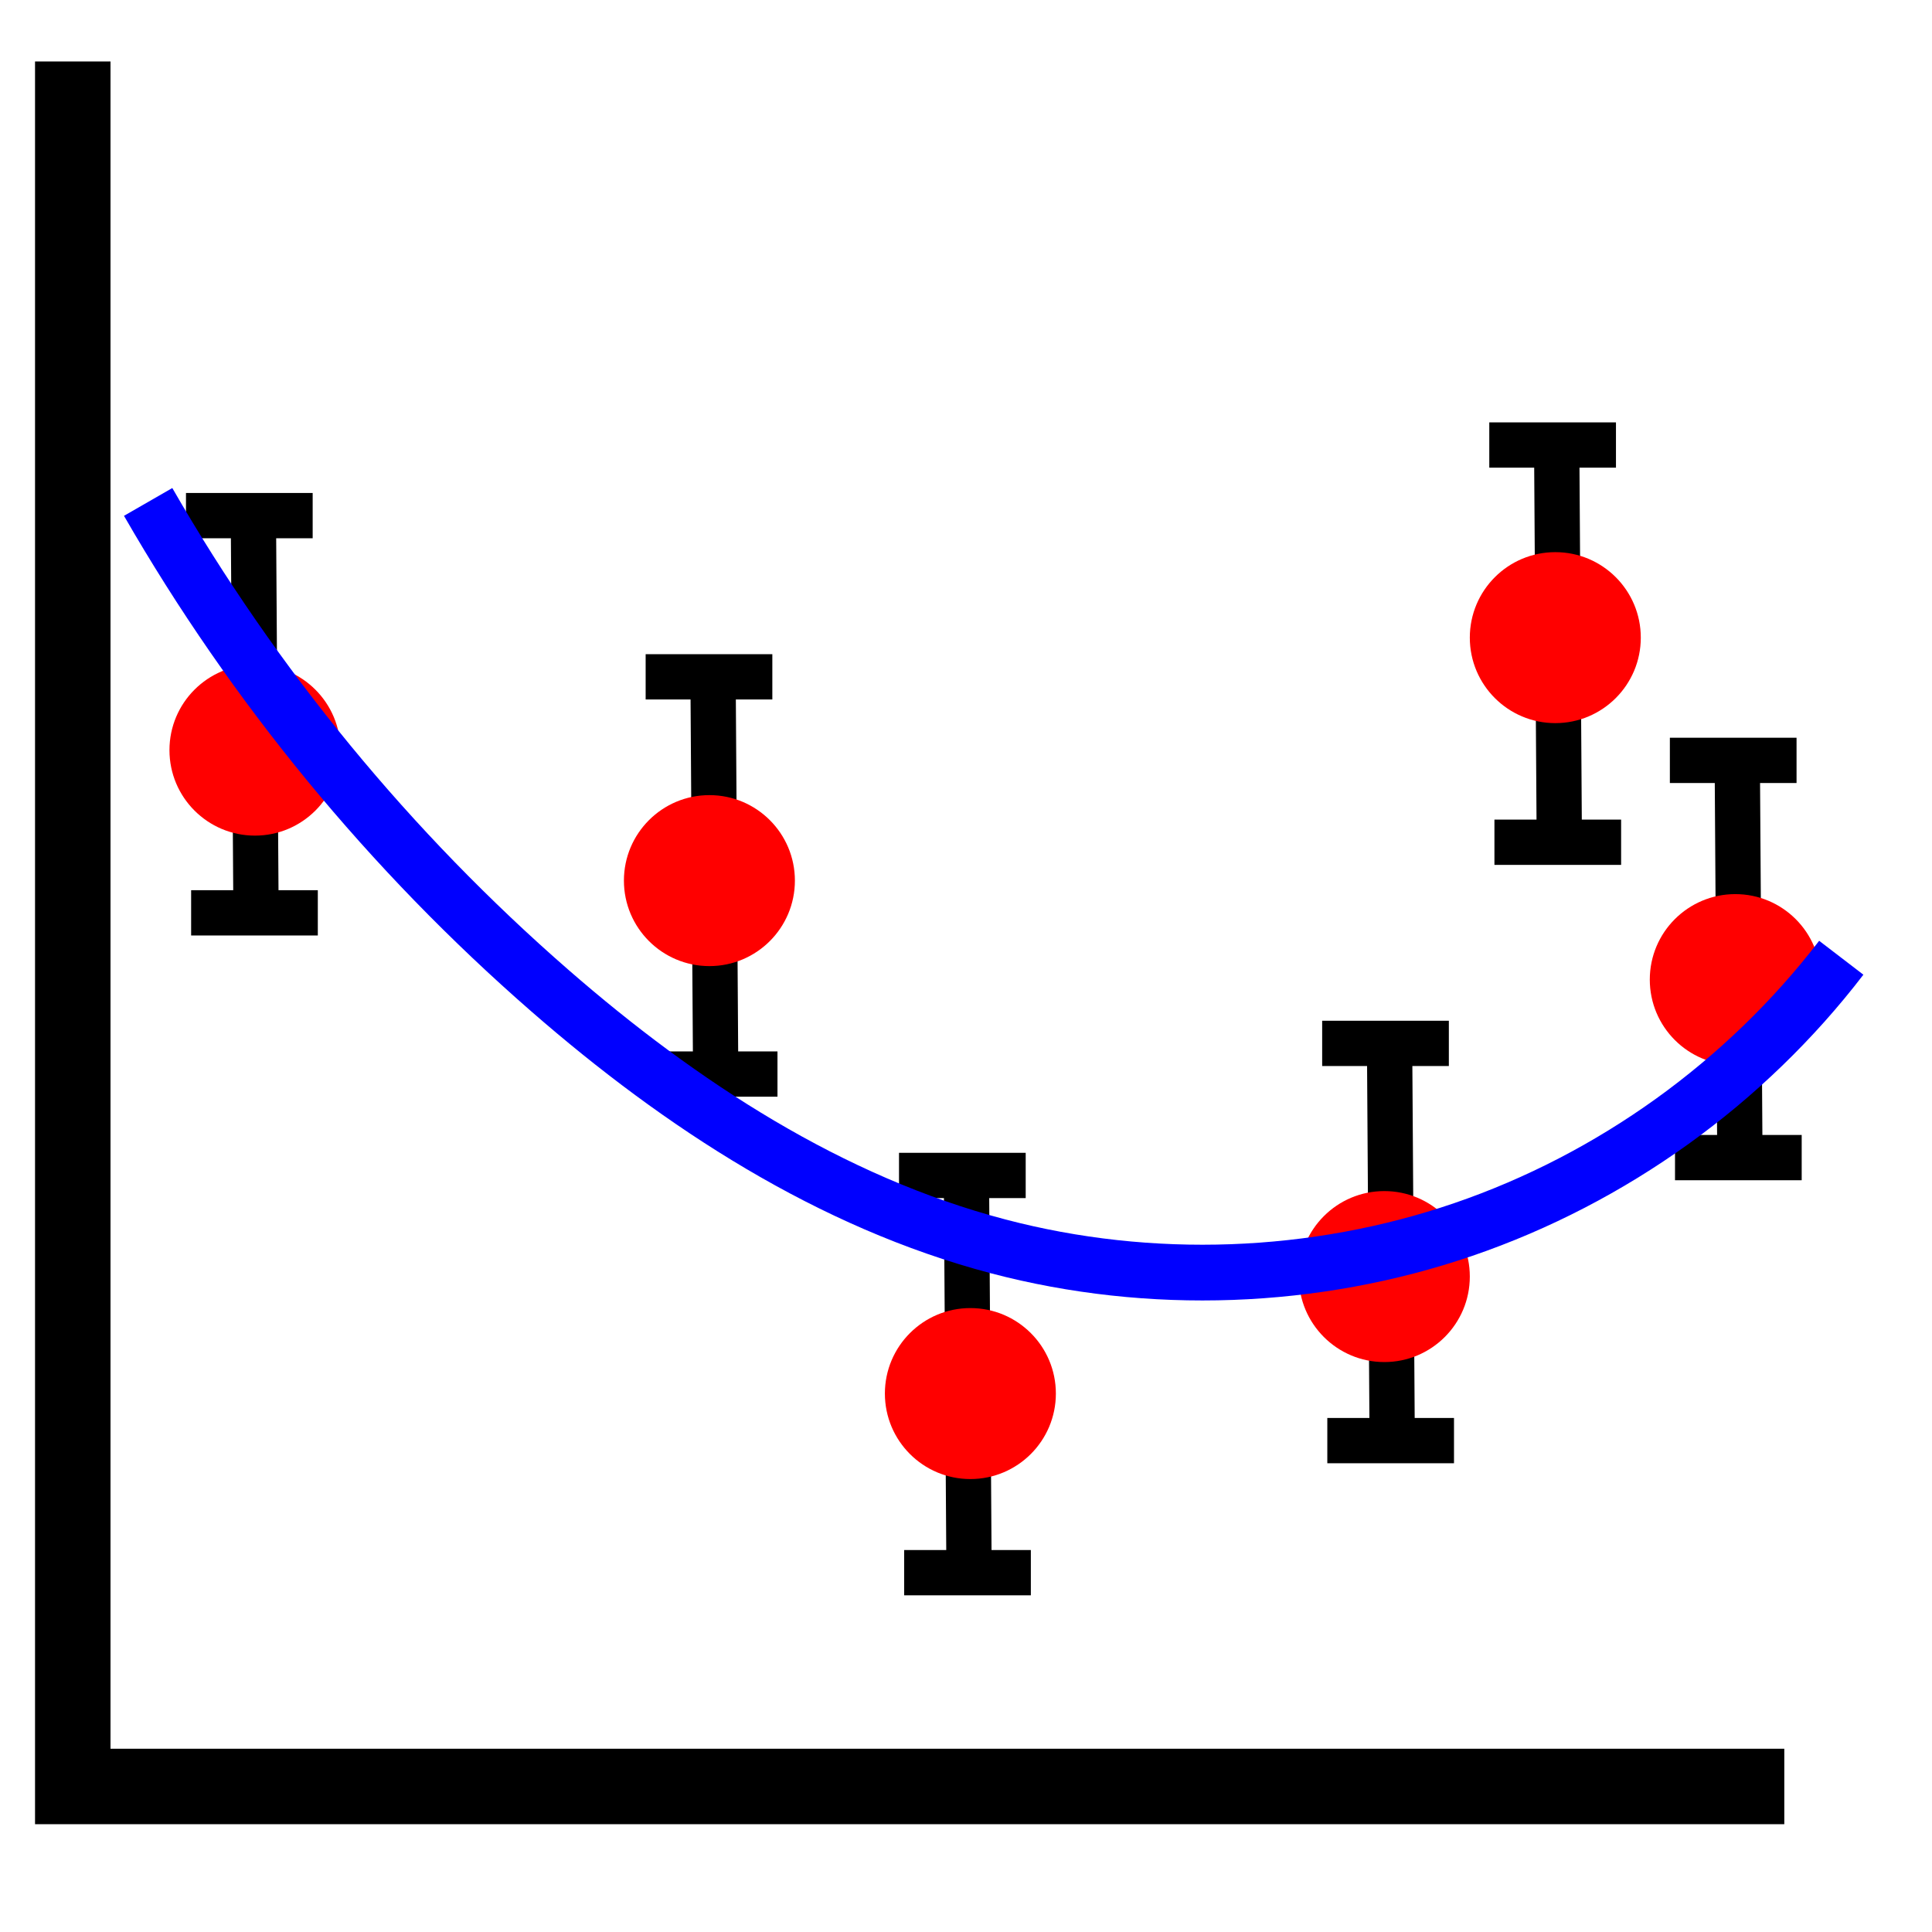 <?xml version="1.0" encoding="UTF-8" standalone="no"?>
<!-- Created with Inkscape (http://www.inkscape.org/) -->

<svg
   xmlns:dc="http://purl.org/dc/elements/1.1/"
   xmlns:cc="http://creativecommons.org/ns#"
   xmlns:rdf="http://www.w3.org/1999/02/22-rdf-syntax-ns#"
   xmlns:svg="http://www.w3.org/2000/svg"
   xmlns="http://www.w3.org/2000/svg"
   xmlns:sodipodi="http://sodipodi.sourceforge.net/DTD/sodipodi-0.dtd"
   xmlns:inkscape="http://www.inkscape.org/namespaces/inkscape"
   width="128"
   height="128"
   viewBox="0 0 128 128"
   id="svg4188"
   version="1.1"
   inkscape:version="0.91 r13725"
   sodipodi:docname="fitting.svg">
  <defs
     id="defs4190">
    <inkscape:path-effect
       effect="spiro"
       id="path-effect4823"
       is_visible="true" />
    <inkscape:path-effect
       effect="spiro"
       id="path-effect4819"
       is_visible="true" />
    <inkscape:path-effect
       effect="spiro"
       id="path-effect4807"
       is_visible="true" />
    <inkscape:path-effect
       effect="spiro"
       id="path-effect4787"
       is_visible="true" />
    <inkscape:path-effect
       effect="spiro"
       id="path-effect4823-8"
       is_visible="true" />
    <inkscape:path-effect
       effect="spiro"
       id="path-effect4819-8"
       is_visible="true" />
    <inkscape:path-effect
       effect="spiro"
       id="path-effect4823-4"
       is_visible="true" />
    <inkscape:path-effect
       effect="spiro"
       id="path-effect4823-8-5"
       is_visible="true" />
    <inkscape:path-effect
       effect="spiro"
       id="path-effect4819-0"
       is_visible="true" />
    <inkscape:path-effect
       effect="spiro"
       id="path-effect4823-89"
       is_visible="true" />
    <inkscape:path-effect
       effect="spiro"
       id="path-effect4823-8-8"
       is_visible="true" />
    <inkscape:path-effect
       effect="spiro"
       id="path-effect4819-08"
       is_visible="true" />
    <inkscape:path-effect
       effect="spiro"
       id="path-effect4823-85"
       is_visible="true" />
    <inkscape:path-effect
       effect="spiro"
       id="path-effect4823-8-6"
       is_visible="true" />
    <inkscape:path-effect
       effect="spiro"
       id="path-effect4819-80"
       is_visible="true" />
    <inkscape:path-effect
       effect="spiro"
       id="path-effect4823-3"
       is_visible="true" />
    <inkscape:path-effect
       effect="spiro"
       id="path-effect4823-8-81"
       is_visible="true" />
    <inkscape:path-effect
       effect="spiro"
       id="path-effect4819-7"
       is_visible="true" />
    <inkscape:path-effect
       effect="spiro"
       id="path-effect4823-6"
       is_visible="true" />
    <inkscape:path-effect
       effect="spiro"
       id="path-effect4823-8-1"
       is_visible="true" />
  </defs>
  <sodipodi:namedview
     id="base"
     pagecolor="#ffffff"
     bordercolor="#666666"
     borderopacity="1.0"
     inkscape:pageopacity="0.0"
     inkscape:pageshadow="2"
     inkscape:zoom="5.6"
     inkscape:cx="37.330812"
     inkscape:cy="86.970474"
     inkscape:document-units="px"
     inkscape:current-layer="layer1"
     showgrid="false"
     units="px"
     inkscape:window-width="1920"
     inkscape:window-height="1033"
     inkscape:window-x="-4"
     inkscape:window-y="-4"
     inkscape:window-maximized="1" />
  <g
     inkscape:label="Layer 1"
     inkscape:groupmode="layer"
     id="layer1"
     transform="translate(0,-924.362)">
    <g
       id="g4953"
       style="stroke-width:3;stroke-miterlimit:4;stroke-dasharray:none">
      <g
         transform="translate(-30.357,19.107)"
         id="g4843"
         style="stroke-width:3;stroke-miterlimit:4;stroke-dasharray:none">
        <path
           style="fill:none;fill-rule:evenodd;stroke:#000000;stroke-width:3;stroke-linecap:butt;stroke-linejoin:miter;stroke-miterlimit:4;stroke-dasharray:none;stroke-opacity:1"
           d="m 47.143,939.148 0.179,27.143"
           id="path4817"
           inkscape:path-effect="#path-effect4819"
           inkscape:original-d="m 47.142857,939.14787 0.178572,27.14286"
           inkscape:connector-curvature="0" />
        <path
           style="fill:none;fill-rule:evenodd;stroke:#000000;stroke-width:3;stroke-linecap:butt;stroke-linejoin:miter;stroke-miterlimit:4;stroke-dasharray:none;stroke-opacity:1"
           d="m 42.679,939.416 8.393,0"
           id="path4821"
           inkscape:path-effect="#path-effect4823"
           inkscape:original-d="m 42.678572,939.41574 c 8.392857,0 8.392857,0 8.392857,0"
           inkscape:connector-curvature="0" />
        <path
           style="fill:none;fill-rule:evenodd;stroke:#000000;stroke-width:3;stroke-linecap:butt;stroke-linejoin:miter;stroke-miterlimit:4;stroke-dasharray:none;stroke-opacity:1"
           d="m 43.02,965.733 8.393,0"
           id="path4821-5"
           inkscape:path-effect="#path-effect4823-8"
           inkscape:original-d="m 43.020395,965.73335 c 8.392857,0 8.392857,0 8.392857,0"
           inkscape:connector-curvature="0" />
      </g>
      <g
         id="g4843-6"
         transform="translate(0.097,29.788)"
         style="stroke-width:3;stroke-miterlimit:4;stroke-dasharray:none">
        <path
           style="fill:none;fill-rule:evenodd;stroke:#000000;stroke-width:3;stroke-linecap:butt;stroke-linejoin:miter;stroke-miterlimit:4;stroke-dasharray:none;stroke-opacity:1"
           d="m 47.143,939.148 0.179,27.143"
           id="path4817-8"
           inkscape:path-effect="#path-effect4819-8"
           inkscape:original-d="m 47.142857,939.14787 0.178572,27.14286"
           inkscape:connector-curvature="0" />
        <path
           style="fill:none;fill-rule:evenodd;stroke:#000000;stroke-width:3;stroke-linecap:butt;stroke-linejoin:miter;stroke-miterlimit:4;stroke-dasharray:none;stroke-opacity:1"
           d="m 42.679,939.416 8.393,0"
           id="path4821-0"
           inkscape:path-effect="#path-effect4823-4"
           inkscape:original-d="m 42.678572,939.41574 c 8.392857,0 8.392857,0 8.392857,0"
           inkscape:connector-curvature="0" />
        <path
           style="fill:none;fill-rule:evenodd;stroke:#000000;stroke-width:3;stroke-linecap:butt;stroke-linejoin:miter;stroke-miterlimit:4;stroke-dasharray:none;stroke-opacity:1"
           d="m 43.02,965.733 8.393,0"
           id="path4821-5-2"
           inkscape:path-effect="#path-effect4823-8-5"
           inkscape:original-d="m 43.020395,965.73335 c 8.392857,0 8.392857,0 8.392857,0"
           inkscape:connector-curvature="0" />
      </g>
      <g
         id="g4843-8"
         transform="translate(16.883,62.823)"
         style="stroke-width:3;stroke-miterlimit:4;stroke-dasharray:none">
        <path
           style="fill:none;fill-rule:evenodd;stroke:#000000;stroke-width:3;stroke-linecap:butt;stroke-linejoin:miter;stroke-miterlimit:4;stroke-dasharray:none;stroke-opacity:1"
           d="m 47.143,939.148 0.179,27.143"
           id="path4817-88"
           inkscape:path-effect="#path-effect4819-0"
           inkscape:original-d="m 47.142857,939.14787 0.178572,27.14286"
           inkscape:connector-curvature="0" />
        <path
           style="fill:none;fill-rule:evenodd;stroke:#000000;stroke-width:3;stroke-linecap:butt;stroke-linejoin:miter;stroke-miterlimit:4;stroke-dasharray:none;stroke-opacity:1"
           d="m 42.679,939.416 8.393,0"
           id="path4821-4"
           inkscape:path-effect="#path-effect4823-89"
           inkscape:original-d="m 42.678572,939.41574 c 8.392857,0 8.392857,0 8.392857,0"
           inkscape:connector-curvature="0" />
        <path
           style="fill:none;fill-rule:evenodd;stroke:#000000;stroke-width:3;stroke-linecap:butt;stroke-linejoin:miter;stroke-miterlimit:4;stroke-dasharray:none;stroke-opacity:1"
           d="m 43.02,965.733 8.393,0"
           id="path4821-5-0"
           inkscape:path-effect="#path-effect4823-8-8"
           inkscape:original-d="m 43.020395,965.73335 c 8.392857,0 8.392857,0 8.392857,0"
           inkscape:connector-curvature="0" />
      </g>
      <g
         id="g4843-1"
         transform="translate(44.918,54.073)"
         style="stroke-width:3;stroke-miterlimit:4;stroke-dasharray:none">
        <path
           style="fill:none;fill-rule:evenodd;stroke:#000000;stroke-width:3;stroke-linecap:butt;stroke-linejoin:miter;stroke-miterlimit:4;stroke-dasharray:none;stroke-opacity:1"
           d="m 47.143,939.148 0.179,27.143"
           id="path4817-6"
           inkscape:path-effect="#path-effect4819-08"
           inkscape:original-d="m 47.142857,939.14787 0.178572,27.14286"
           inkscape:connector-curvature="0" />
        <path
           style="fill:none;fill-rule:evenodd;stroke:#000000;stroke-width:3;stroke-linecap:butt;stroke-linejoin:miter;stroke-miterlimit:4;stroke-dasharray:none;stroke-opacity:1"
           d="m 42.679,939.416 8.393,0"
           id="path4821-1"
           inkscape:path-effect="#path-effect4823-85"
           inkscape:original-d="m 42.678572,939.41574 c 8.392857,0 8.392857,0 8.392857,0"
           inkscape:connector-curvature="0" />
        <path
           style="fill:none;fill-rule:evenodd;stroke:#000000;stroke-width:3;stroke-linecap:butt;stroke-linejoin:miter;stroke-miterlimit:4;stroke-dasharray:none;stroke-opacity:1"
           d="m 43.02,965.733 8.393,0"
           id="path4821-5-08"
           inkscape:path-effect="#path-effect4823-8-6"
           inkscape:original-d="m 43.020395,965.73335 c 8.392857,0 8.392857,0 8.392857,0"
           inkscape:connector-curvature="0" />
      </g>
      <g
         id="g4843-82"
         transform="translate(55.99,14.43)"
         style="stroke-width:3;stroke-miterlimit:4;stroke-dasharray:none">
        <path
           style="fill:none;fill-rule:evenodd;stroke:#000000;stroke-width:3;stroke-linecap:butt;stroke-linejoin:miter;stroke-miterlimit:4;stroke-dasharray:none;stroke-opacity:1"
           d="m 47.143,939.148 0.179,27.143"
           id="path4817-3"
           inkscape:path-effect="#path-effect4819-80"
           inkscape:original-d="m 47.142857,939.14787 0.178572,27.14286"
           inkscape:connector-curvature="0" />
        <path
           style="fill:none;fill-rule:evenodd;stroke:#000000;stroke-width:3;stroke-linecap:butt;stroke-linejoin:miter;stroke-miterlimit:4;stroke-dasharray:none;stroke-opacity:1"
           d="m 42.679,939.416 8.393,0"
           id="path4821-3"
           inkscape:path-effect="#path-effect4823-3"
           inkscape:original-d="m 42.678572,939.41574 c 8.392857,0 8.392857,0 8.392857,0"
           inkscape:connector-curvature="0" />
        <path
           style="fill:none;fill-rule:evenodd;stroke:#000000;stroke-width:3;stroke-linecap:butt;stroke-linejoin:miter;stroke-miterlimit:4;stroke-dasharray:none;stroke-opacity:1"
           d="m 43.02,965.733 8.393,0"
           id="path4821-5-03"
           inkscape:path-effect="#path-effect4823-8-81"
           inkscape:original-d="m 43.020395,965.73335 c 8.392857,0 8.392857,0 8.392857,0"
           inkscape:connector-curvature="0" />
      </g>
      <g
         id="g4843-5"
         transform="translate(67.954,35.323)"
         style="stroke-width:3;stroke-miterlimit:4;stroke-dasharray:none">
        <path
           style="fill:none;fill-rule:evenodd;stroke:#000000;stroke-width:3;stroke-linecap:butt;stroke-linejoin:miter;stroke-miterlimit:4;stroke-dasharray:none;stroke-opacity:1"
           d="m 47.143,939.148 0.179,27.143"
           id="path4817-4"
           inkscape:path-effect="#path-effect4819-7"
           inkscape:original-d="m 47.142857,939.14787 0.178572,27.14286"
           inkscape:connector-curvature="0" />
        <path
           style="fill:none;fill-rule:evenodd;stroke:#000000;stroke-width:3;stroke-linecap:butt;stroke-linejoin:miter;stroke-miterlimit:4;stroke-dasharray:none;stroke-opacity:1"
           d="m 42.679,939.416 8.393,0"
           id="path4821-2"
           inkscape:path-effect="#path-effect4823-6"
           inkscape:original-d="m 42.678572,939.41574 c 8.392857,0 8.392857,0 8.392857,0"
           inkscape:connector-curvature="0" />
        <path
           style="fill:none;fill-rule:evenodd;stroke:#000000;stroke-width:3;stroke-linecap:butt;stroke-linejoin:miter;stroke-miterlimit:4;stroke-dasharray:none;stroke-opacity:1"
           d="m 43.02,965.733 8.393,0"
           id="path4821-5-1"
           inkscape:path-effect="#path-effect4823-8-1"
           inkscape:original-d="m 43.020395,965.73335 c 8.392857,0 8.392857,0 8.392857,0"
           inkscape:connector-curvature="0" />
      </g>
    </g>
    <g
       id="g4809"
       transform="translate(0.714,7.857)">
      <circle
         r="5.664"
         cy="966.203"
         cx="16.177"
         id="path4736"
         style="opacity:1;fill:#ff0000;fill-opacity:1;stroke:none;stroke-width:3;stroke-linejoin:round;stroke-miterlimit:4;stroke-dasharray:none;stroke-dashoffset:0;stroke-opacity:1" />
      <circle
         r="5.664"
         cy="1008.832"
         cx="63.576"
         id="path4736-7"
         style="opacity:1;fill:#ff0000;fill-opacity:1;stroke:none;stroke-width:3;stroke-linejoin:round;stroke-miterlimit:4;stroke-dasharray:none;stroke-dashoffset:0;stroke-opacity:1" />
      <circle
         r="5.664"
         cy="981.406"
         cx="114.253"
         id="path4736-1"
         style="opacity:1;fill:#ff0000;fill-opacity:1;stroke:none;stroke-width:3;stroke-linejoin:round;stroke-miterlimit:4;stroke-dasharray:none;stroke-dashoffset:0;stroke-opacity:1" />
      <circle
         r="5.664"
         cy="1001.081"
         cx="91.001"
         id="path4736-0"
         style="opacity:1;fill:#ff0000;fill-opacity:1;stroke:none;stroke-width:3;stroke-linejoin:round;stroke-miterlimit:4;stroke-dasharray:none;stroke-dashoffset:0;stroke-opacity:1" />
      <circle
         r="5.664"
         cy="958.75"
         cx="102.329"
         id="path4736-01"
         style="opacity:1;fill:#ff0000;fill-opacity:1;stroke:none;stroke-width:3;stroke-linejoin:round;stroke-miterlimit:4;stroke-dasharray:none;stroke-dashoffset:0;stroke-opacity:1" />
      <circle
         r="5.664"
         cy="974.848"
         cx="46.286"
         id="path4736-6"
         style="opacity:1;fill:#ff0000;fill-opacity:1;stroke:none;stroke-width:3;stroke-linejoin:round;stroke-miterlimit:4;stroke-dasharray:none;stroke-dashoffset:0;stroke-opacity:1" />
    </g>
    <path
       style="fill:none;fill-rule:evenodd;stroke:#0000ff;stroke-width:3.693;stroke-linecap:butt;stroke-linejoin:miter;stroke-miterlimit:4;stroke-dasharray:none;stroke-opacity:1"
       d="m 9.815,957.616 c 7.002,12.171 16.042,23.167 26.63,32.39 8.666,7.55 18.57,14.007 29.686,16.931 10.086,2.653 20.952,2.259 30.819,-1.119 9.867,-3.378 18.695,-9.725 25.039,-18.003"
       id="path4785"
       inkscape:path-effect="#path-effect4787"
       inkscape:original-d="m 9.8151357,957.61646 c 0,0 11.2338843,30.13506 26.6298443,32.39045 17.096288,2.50447 16.99512,10.62509 29.685727,16.93129 14.449698,7.1804 61.660353,-31.49011 55.858013,-19.1213"
       inkscape:connector-curvature="0"
       sodipodi:nodetypes="cssc" />
    <path
       style="fill:none;fill-rule:evenodd;stroke:#000000;stroke-width:5;stroke-linecap:butt;stroke-linejoin:miter;stroke-miterlimit:4;stroke-dasharray:none;stroke-opacity:1"
       d="m 4.821,928.434 0,114.286 0,0 113.393,0"
       id="path4805"
       inkscape:path-effect="#path-effect4807"
       inkscape:original-d="m 4.8214285,928.43359 0,114.28571 0,0 113.3928615,0"
       inkscape:connector-curvature="0"
       sodipodi:nodetypes="cccc" />
  </g>
</svg>
